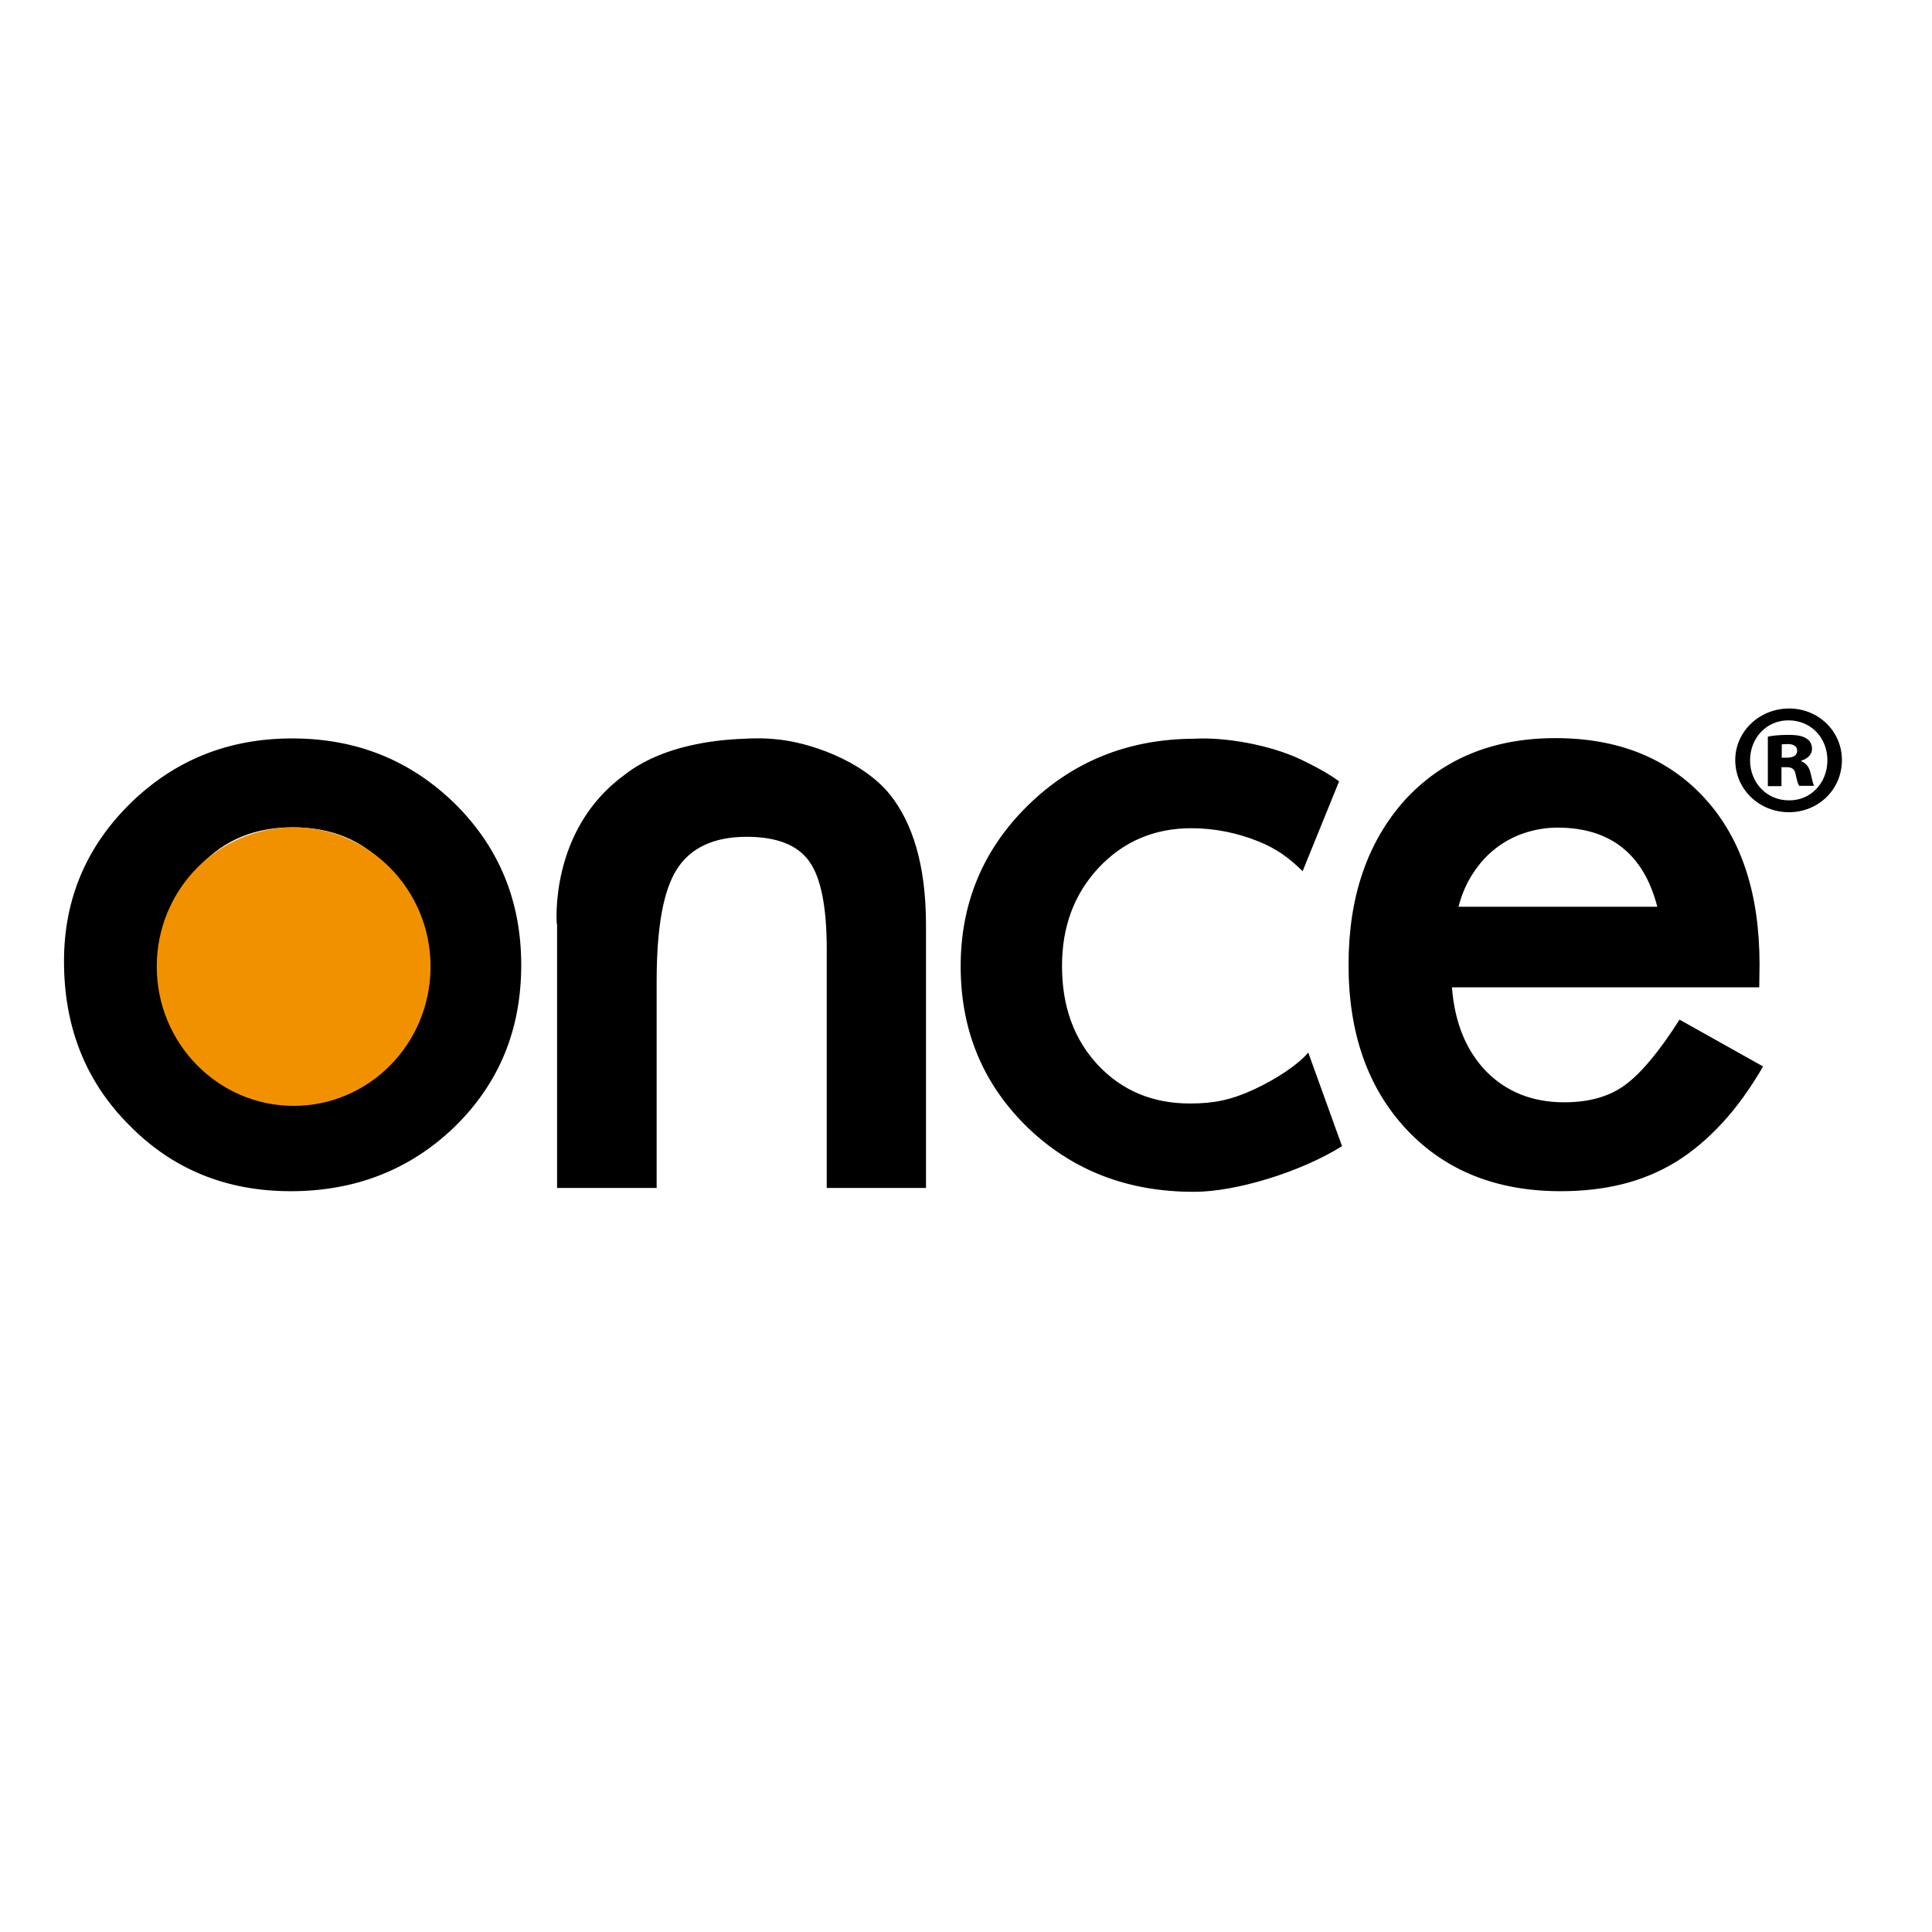 
<svg version="1.1" id="layer" xmlns="http://www.w3.org/2000/svg" xmlns:xlink="http://www.w3.org/1999/xlink" x="0px" y="0px"
	 viewBox="0 0 652 652" style="enable-background:new 0 0 652 652;" xml:space="preserve">
<style type="text/css">
	.st0{fill:#F29100;}
</style>
<path d="M187.9,311.8c0,0-2.7-31.5,22.6-50.1c11.4-9.1,27.4-11.7,38.6-12.3c6.9-0.4,9.6-0.2,11.9,0c11.5,0.8,29.9,7.1,39.3,18.7
	c7.6,9.5,12.2,23.7,12.2,44.1v88.7H279v-80.7c0-14.2-2-24.1-5.9-29.5c-3.9-5.5-10.9-8.3-21.1-8.3c-11.1,0-19,3.7-23.6,11
	c-4.6,7.2-6.8,19.8-6.8,37.8v69.7h-33.6V311.8z M439,256.3c-10.6-5-25.7-7.6-36-7c-22.2,0.1-40.9,7.6-56.1,22.5
	c-15.2,14.9-22.8,33.2-22.7,54.7c0.1,21.6,7.7,39.6,22.8,54.2c15.1,14.4,33.8,21.6,56.2,21.5c13.6,0,35.5-6.5,49.7-15.4l-11.4-31.6
	c-3.2,3.9-10.6,8.9-18.4,12.5c-7.6,3.5-13.4,4.7-21.5,4.7c-12.6,0-22.9-4.3-31.1-13c-8.1-8.7-12.1-19.8-12.1-33.4
	c0-13.3,4.1-24.3,12.4-33.2c8.3-8.8,18.7-13.3,31.3-13.3c8,0,15.7,1.7,22.2,4.3c6.7,2.6,11,6,15.3,10.2l12.3-30.3
	C451.8,263.7,449,261.1,439,256.3 M593.8,325.5c0-23.9-6.1-42.5-18.4-56c-12.4-13.6-29.2-20.4-50.5-20.4c-21.1,0-38,7-50.8,20.9
	c-12.7,14.2-19,32.7-19,55.6c0,23.1,6.5,41.6,19.6,55.6c13.1,13.9,30.4,20.8,52,20.8c7.5,0,14.5-0.8,20.9-2.4
	c6.4-1.6,12.4-4.1,18-7.5c5.5-3.4,10.7-7.8,15.6-13.1c4.9-5.3,9.5-11.7,13.8-19.1l-28.2-15.8c-6.8,10.7-12.9,18-18.3,22
	c-5.4,4-12.3,5.9-20.6,5.9c-10.7,0-19.5-3.5-26.3-10.4c-6.8-7-10.7-16.5-11.6-28.4h103.7L593.8,325.5z M492.2,306
	c1.1-4.2,2.7-7.9,4.8-11.1c2.1-3.3,4.6-6.1,7.5-8.4c2.9-2.3,6.2-4.1,9.7-5.3c3.6-1.2,7.4-1.9,11.4-1.9c17.8,0,29.1,8.9,33.7,26.7
	H492.2z M21.6,324.4c0,22.2,7.3,40.6,22,55.3C58.2,394.6,76.4,402,98.1,402c21.9,0,40.4-7.3,55.4-21.8c15-14.7,22.4-32.8,22.4-54.5
	c0-21.5-7.4-39.6-22.3-54.4c-15.1-14.8-33.4-22.1-55-22.1c-21.5,0-39.7,7.3-54.7,22C29.1,285.8,21.6,303.5,21.6,324.4 M55.8,325
	c0-13.5,4-24.5,11.9-33c7.9-8.5,18.3-12.8,31.1-12.8c13,0,23.4,4.3,31.3,12.8c7.8,8.4,11.7,19.7,11.7,33.7
	c0,14.1-3.9,25.3-11.7,33.7c-7.8,8.4-18.3,12.6-31.3,12.6c-13,0-23.4-4.3-31.3-12.8C59.6,350.9,55.8,339.5,55.8,325 M621.6,256.5
	c0-9.7-7.9-17.4-17.8-17.4c-10.1,0-18.2,7.8-18.2,17.4c0,9.9,8.1,17.6,18.1,17.6C613.7,274.1,621.6,266.4,621.6,256.5 M590.6,256.6
	c0-7.6,5.6-13.5,12.9-13.5c7.7,0,13.2,5.9,13.2,13.5c0,7.5-5.5,13.6-13,13.5C596.2,270.1,590.6,264.1,590.6,256.6 M601.1,258.9h1.8
	c1.9,0,2.8,0.7,3.1,2.5c0.4,1.8,0.7,3.2,1.2,3.8h5c-0.3-0.6-0.6-1.7-1.1-4c-0.5-2.3-1.5-3.6-3.2-4.3v-0.2c2.1-0.6,3.6-2.1,3.6-3.9
	c0-1.7-0.7-2.9-1.8-3.5c-1.1-0.8-2.7-1.3-6.2-1.3c-3.2,0-5.6,0.3-6.9,0.6v16.7h4.6V258.9z M601.3,251.2c0.4,0,1.1-0.1,2-0.1
	c2.1,0,3.2,0.8,3.2,2.3c0,1.6-1.5,2.3-3.5,2.3h-1.7V251.2z"/>
<path class="st0" d="M145.3,326.2c0,26-20.7,47-46.2,47c-25.5,0-46.2-21.1-46.2-47c0-26,20.7-47,46.2-47
	C124.6,279.2,145.3,300.3,145.3,326.2"/>
</svg>
